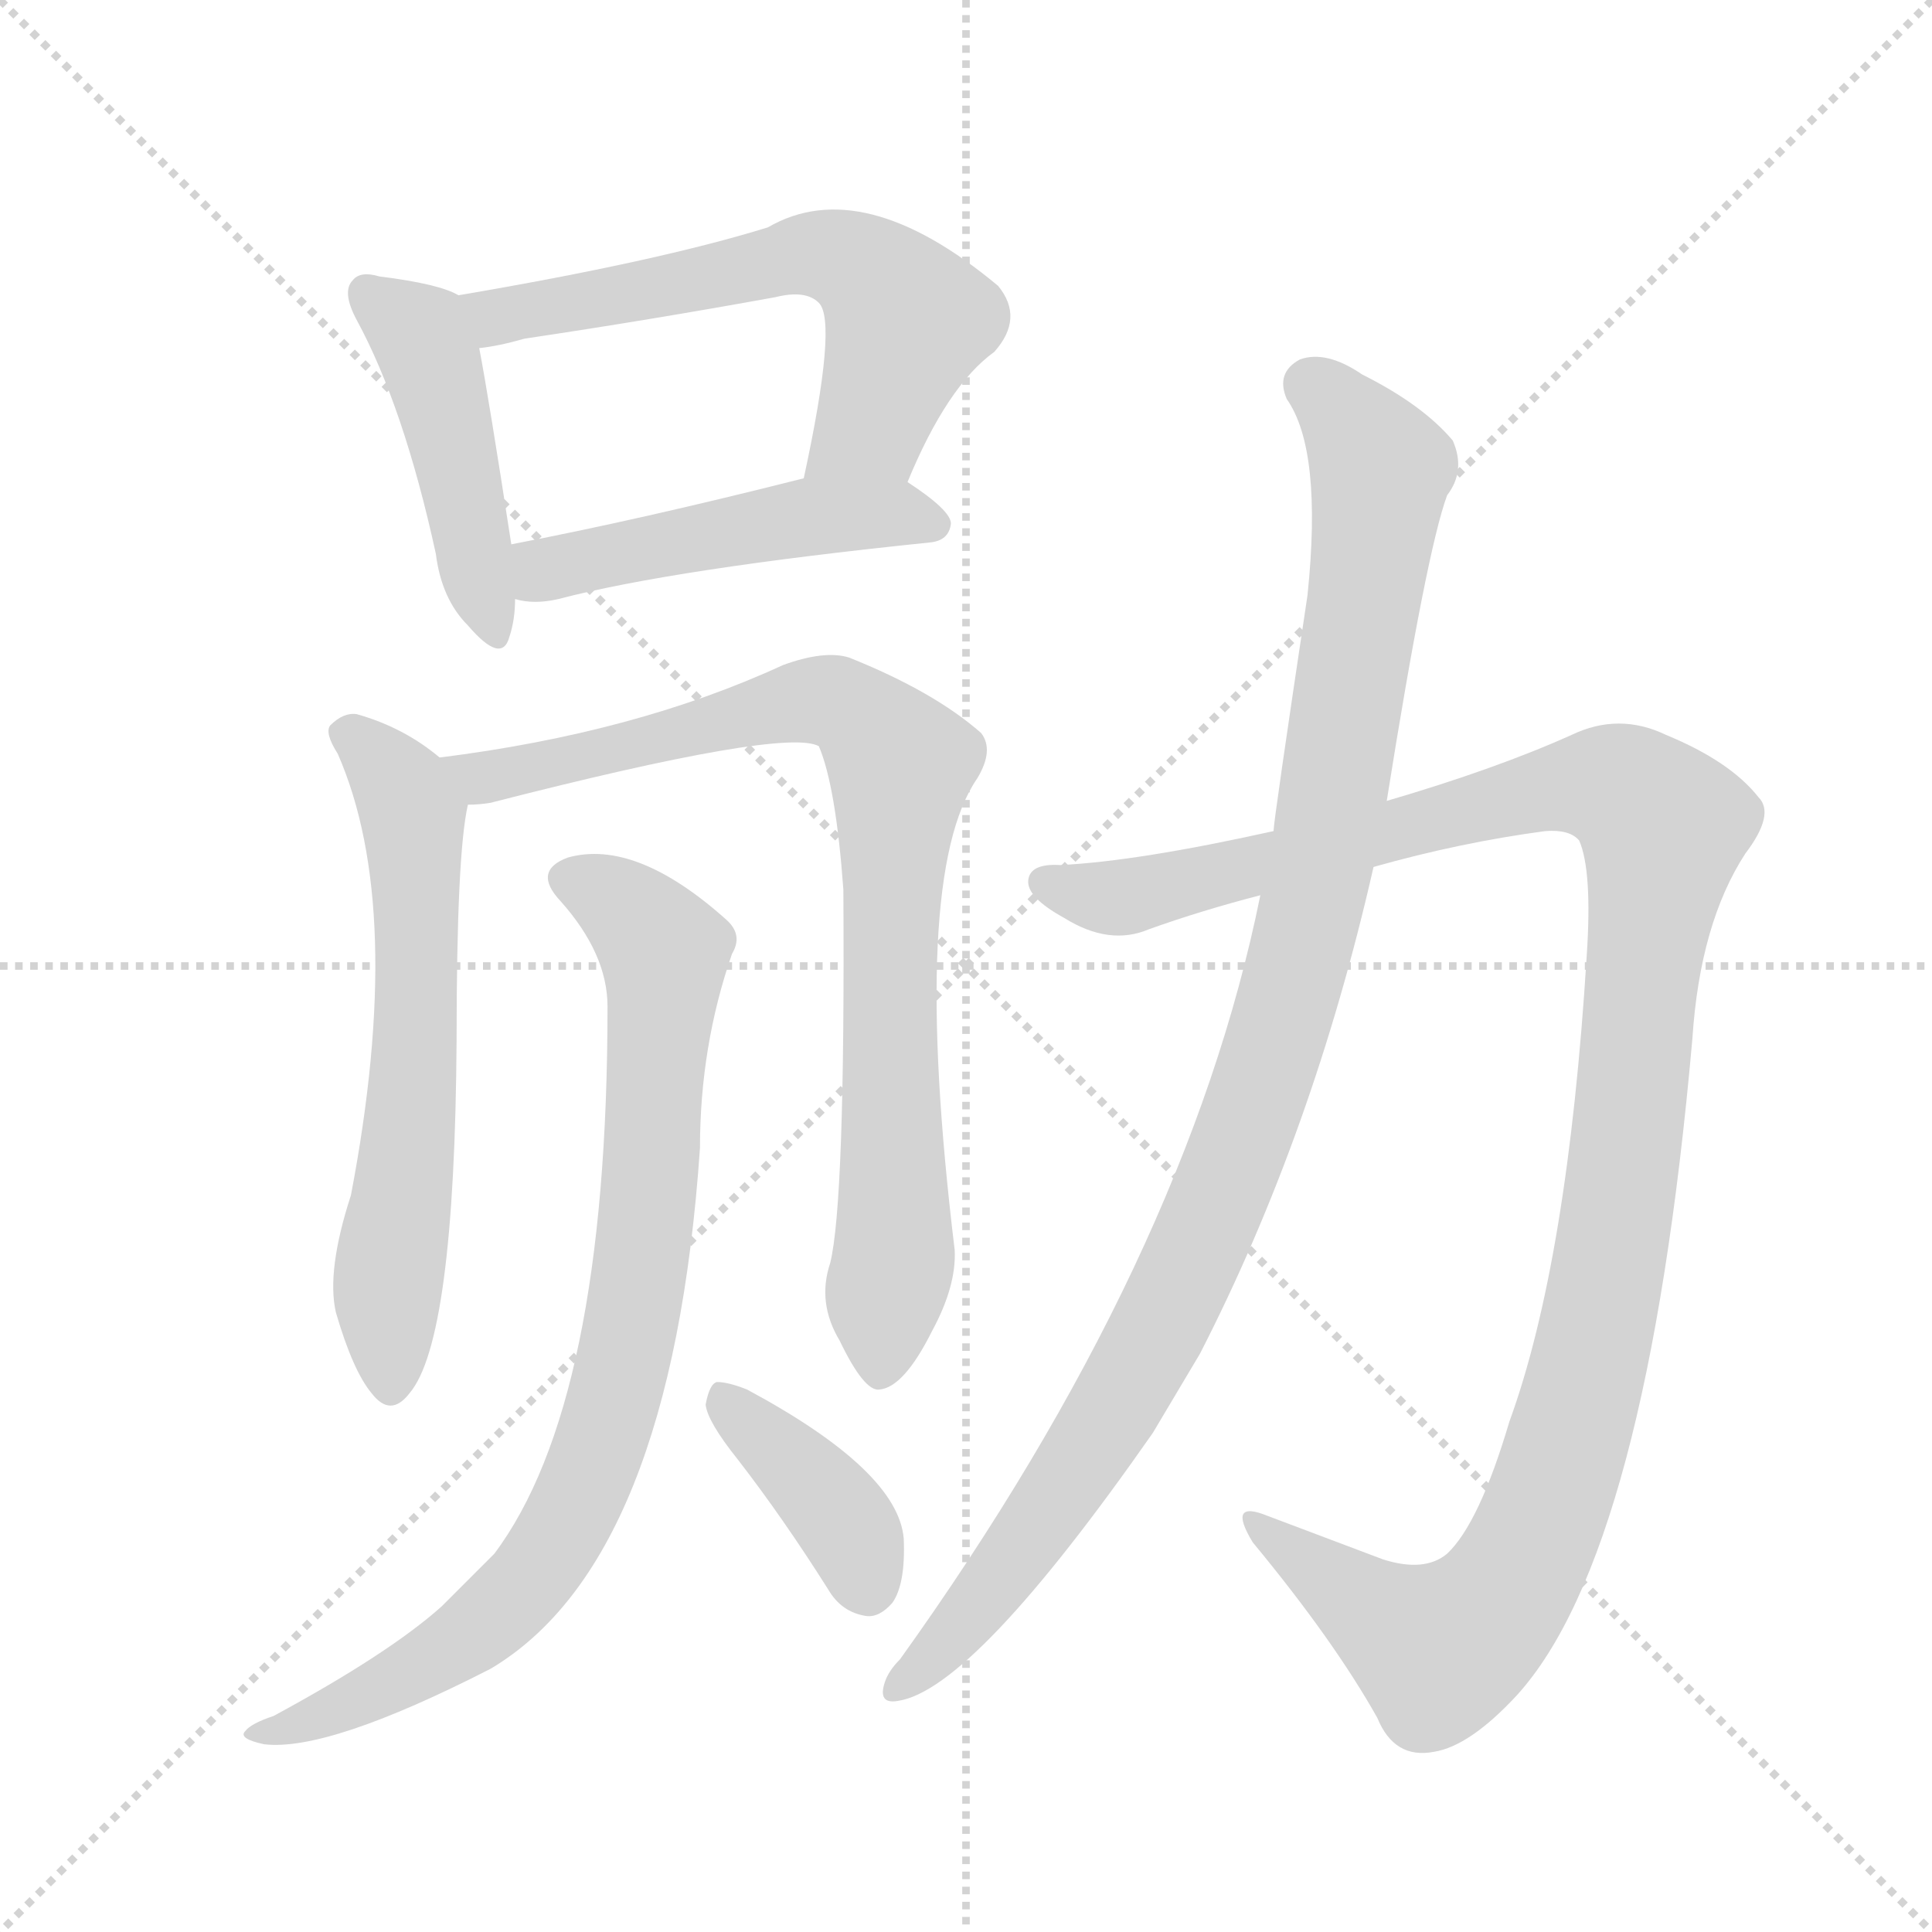 <svg xmlns="http://www.w3.org/2000/svg" version="1.1" viewBox="0 0 1024 1024">
  <g stroke="lightgray" stroke-dasharray="1,1" stroke-width="1" transform="scale(4, 4)">
    <line x1="0" y1="0" x2="256" y2="256" />
    <line x1="256" y1="0" x2="0" y2="256" />
    <line x1="128" y1="0" x2="128" y2="256" />
    <line x1="0" y1="128" x2="256" y2="128" />
  </g>
  <g transform="scale(1.0, -1.0) translate(0.0, -830.50)">
    <style type="text/css">
      
        @keyframes keyframes0 {
          from {
            stroke: blue;
            stroke-dashoffset: 450;
            stroke-width: 128;
          }
          59% {
            animation-timing-function: step-end;
            stroke: blue;
            stroke-dashoffset: 0;
            stroke-width: 128;
          }
          to {
            stroke: black;
            stroke-width: 1024;
          }
        }
        #make-me-a-hanzi-animation-0 {
          animation: keyframes0 0.616s both;
          animation-delay: 0s;
          animation-timing-function: linear;
        }
      
        @keyframes keyframes1 {
          from {
            stroke: blue;
            stroke-dashoffset: 595;
            stroke-width: 128;
          }
          66% {
            animation-timing-function: step-end;
            stroke: blue;
            stroke-dashoffset: 0;
            stroke-width: 128;
          }
          to {
            stroke: black;
            stroke-width: 1024;
          }
        }
        #make-me-a-hanzi-animation-1 {
          animation: keyframes1 0.734s both;
          animation-delay: 0.616s;
          animation-timing-function: linear;
        }
      
        @keyframes keyframes2 {
          from {
            stroke: blue;
            stroke-dashoffset: 477;
            stroke-width: 128;
          }
          61% {
            animation-timing-function: step-end;
            stroke: blue;
            stroke-dashoffset: 0;
            stroke-width: 128;
          }
          to {
            stroke: black;
            stroke-width: 1024;
          }
        }
        #make-me-a-hanzi-animation-2 {
          animation: keyframes2 0.638s both;
          animation-delay: 1.35s;
          animation-timing-function: linear;
        }
      
        @keyframes keyframes3 {
          from {
            stroke: blue;
            stroke-dashoffset: 614;
            stroke-width: 128;
          }
          67% {
            animation-timing-function: step-end;
            stroke: blue;
            stroke-dashoffset: 0;
            stroke-width: 128;
          }
          to {
            stroke: black;
            stroke-width: 1024;
          }
        }
        #make-me-a-hanzi-animation-3 {
          animation: keyframes3 0.75s both;
          animation-delay: 1.989s;
          animation-timing-function: linear;
        }
      
        @keyframes keyframes4 {
          from {
            stroke: blue;
            stroke-dashoffset: 836;
            stroke-width: 128;
          }
          73% {
            animation-timing-function: step-end;
            stroke: blue;
            stroke-dashoffset: 0;
            stroke-width: 128;
          }
          to {
            stroke: black;
            stroke-width: 1024;
          }
        }
        #make-me-a-hanzi-animation-4 {
          animation: keyframes4 0.93s both;
          animation-delay: 2.738s;
          animation-timing-function: linear;
        }
      
        @keyframes keyframes5 {
          from {
            stroke: blue;
            stroke-dashoffset: 834;
            stroke-width: 128;
          }
          73% {
            animation-timing-function: step-end;
            stroke: blue;
            stroke-dashoffset: 0;
            stroke-width: 128;
          }
          to {
            stroke: black;
            stroke-width: 1024;
          }
        }
        #make-me-a-hanzi-animation-5 {
          animation: keyframes5 0.929s both;
          animation-delay: 3.669s;
          animation-timing-function: linear;
        }
      
        @keyframes keyframes6 {
          from {
            stroke: blue;
            stroke-dashoffset: 383;
            stroke-width: 128;
          }
          55% {
            animation-timing-function: step-end;
            stroke: blue;
            stroke-dashoffset: 0;
            stroke-width: 128;
          }
          to {
            stroke: black;
            stroke-width: 1024;
          }
        }
        #make-me-a-hanzi-animation-6 {
          animation: keyframes6 0.562s both;
          animation-delay: 4.597s;
          animation-timing-function: linear;
        }
      
        @keyframes keyframes7 {
          from {
            stroke: blue;
            stroke-dashoffset: 1181;
            stroke-width: 128;
          }
          79% {
            animation-timing-function: step-end;
            stroke: blue;
            stroke-dashoffset: 0;
            stroke-width: 128;
          }
          to {
            stroke: black;
            stroke-width: 1024;
          }
        }
        #make-me-a-hanzi-animation-7 {
          animation: keyframes7 1.211s both;
          animation-delay: 5.159s;
          animation-timing-function: linear;
        }
      
        @keyframes keyframes8 {
          from {
            stroke: blue;
            stroke-dashoffset: 1022;
            stroke-width: 128;
          }
          77% {
            animation-timing-function: step-end;
            stroke: blue;
            stroke-dashoffset: 0;
            stroke-width: 128;
          }
          to {
            stroke: black;
            stroke-width: 1024;
          }
        }
        #make-me-a-hanzi-animation-8 {
          animation: keyframes8 1.082s both;
          animation-delay: 6.37s;
          animation-timing-function: linear;
        }
      
    </style>
    
      <path d="M 243 674 Q 233 680 201 684 Q 191 687 187 682 Q 181 676 189 661 Q 214 615 231 537 Q 234 513 248 499 Q 266 478 270 493 Q 273 502 273 513 L 271 542 Q 259 620 254 646 C 249 671 249 671 243 674 Z" fill="lightgray" />
    
      <path d="M 481 575 Q 502 626 527 644 Q 543 662 529 679 Q 457 739 407 710 Q 349 692 243 674 C 213 669 224 641 254 646 Q 264 647 278 651 Q 345 661 411 673 Q 427 677 434 670 Q 444 660 426 577 C 420 548 469 547 481 575 Z" fill="lightgray" />
    
      <path d="M 273 513 Q 283 510 296 513 Q 357 529 493 543 Q 503 544 504 553 Q 504 560 481 575 C 464 587 455 584 426 577 Q 339 555 271 542 C 242 536 243 518 273 513 Z" fill="lightgray" />
    
      <path d="M 233 429 Q 214 445 189 452 Q 182 453 175 446 Q 172 442 179 431 Q 215 349 186 197 Q 173 157 178 135 Q 187 104 197 92 Q 207 79 217 92 Q 241 120 242 279 Q 242 378 248 404 C 250 416 250 416 233 429 Z" fill="lightgray" />
    
      <path d="M 440 161 Q 433 140 445 120 Q 458 93 466 94 Q 479 95 494 125 Q 507 149 506 168 Q 482 366 518 418 Q 527 433 520 442 Q 495 464 450 482 Q 437 486 415 478 Q 337 442 233 429 C 203 425 218 400 248 404 Q 254 404 260 405 Q 416 445 434 435 Q 443 414 447 359 Q 448 193 440 161 Z" fill="lightgray" />
    
      <path d="M 322 297 Q 322 87 262 7 L 234 -21 Q 206 -46 145 -79 Q 133 -83 130 -87 Q 126 -91 140 -94 Q 174 -98 260 -54 Q 356 3 371 222 Q 371 276 388 325 Q 394 335 385 343 Q 337 386 301 376 Q 282 369 297 353 Q 322 325 322 297 Z" fill="lightgray" />
    
      <path d="M 391 57 Q 415 26 439 -12 Q 446 -24 459 -26 Q 466 -27 473 -19 Q 480 -9 479 15 Q 476 51 396 94 Q 386 98 380 98 Q 376 97 374 86 Q 375 77 391 57 Z" fill="lightgray" />
    
      <path d="M 728 371 Q 774 384 819 390 Q 832 391 837 385 Q 844 369 841 324 Q 831 162 800 77 Q 784 23 767 7 Q 755 -3 733 4 L 672 27 Q 650 36 664 13 Q 707 -39 730 -80 Q 739 -102 760 -98 Q 779 -95 804 -68 Q 873 8 897 280 Q 901 341 925 378 Q 941 399 932 408 Q 917 427 883 441 Q 858 453 833 441 Q 793 423 735 406 L 675 390 Q 603 374 562 372 Q 546 373 545 364 Q 544 355 564 344 Q 588 329 609 338 Q 637 348 668 356 L 728 371 Z" fill="lightgray" />
    
      <path d="M 668 356 Q 629 163 477 -49 Q 471 -55 469 -61 Q 465 -73 476 -71 Q 516 -65 611 71 L 636 113 Q 696 230 728 371 L 735 406 Q 756 538 767 568 Q 777 581 770 597 Q 754 616 722 632 Q 703 645 689 640 Q 676 633 682 619 Q 701 592 693 515 Q 675 395 675 390 L 668 356 Z" fill="lightgray" />
    
    
      <clipPath id="make-me-a-hanzi-clip-0">
        <path d="M 243 674 Q 233 680 201 684 Q 191 687 187 682 Q 181 676 189 661 Q 214 615 231 537 Q 234 513 248 499 Q 266 478 270 493 Q 273 502 273 513 L 271 542 Q 259 620 254 646 C 249 671 249 671 243 674 Z" />
      </clipPath>
      <path clip-path="url(#make-me-a-hanzi-clip-0)" d="M 195 675 L 227 643 L 260 498" fill="none" id="make-me-a-hanzi-animation-0" stroke-dasharray="322 644" stroke-linecap="round" />
    
      <clipPath id="make-me-a-hanzi-clip-1">
        <path d="M 481 575 Q 502 626 527 644 Q 543 662 529 679 Q 457 739 407 710 Q 349 692 243 674 C 213 669 224 641 254 646 Q 264 647 278 651 Q 345 661 411 673 Q 427 677 434 670 Q 444 660 426 577 C 420 548 469 547 481 575 Z" />
      </clipPath>
      <path clip-path="url(#make-me-a-hanzi-clip-1)" d="M 253 670 L 263 662 L 422 695 L 451 692 L 481 661 L 461 605 L 433 589" fill="none" id="make-me-a-hanzi-animation-1" stroke-dasharray="467 934" stroke-linecap="round" />
    
      <clipPath id="make-me-a-hanzi-clip-2">
        <path d="M 273 513 Q 283 510 296 513 Q 357 529 493 543 Q 503 544 504 553 Q 504 560 481 575 C 464 587 455 584 426 577 Q 339 555 271 542 C 242 536 243 518 273 513 Z" />
      </clipPath>
      <path clip-path="url(#make-me-a-hanzi-clip-2)" d="M 279 535 L 289 528 L 432 557 L 474 559 L 494 553" fill="none" id="make-me-a-hanzi-animation-2" stroke-dasharray="349 698" stroke-linecap="round" />
    
      <clipPath id="make-me-a-hanzi-clip-3">
        <path d="M 233 429 Q 214 445 189 452 Q 182 453 175 446 Q 172 442 179 431 Q 215 349 186 197 Q 173 157 178 135 Q 187 104 197 92 Q 207 79 217 92 Q 241 120 242 279 Q 242 378 248 404 C 250 416 250 416 233 429 Z" />
      </clipPath>
      <path clip-path="url(#make-me-a-hanzi-clip-3)" d="M 186 441 L 207 421 L 219 399 L 222 291 L 205 144 L 207 96" fill="none" id="make-me-a-hanzi-animation-3" stroke-dasharray="486 972" stroke-linecap="round" />
    
      <clipPath id="make-me-a-hanzi-clip-4">
        <path d="M 440 161 Q 433 140 445 120 Q 458 93 466 94 Q 479 95 494 125 Q 507 149 506 168 Q 482 366 518 418 Q 527 433 520 442 Q 495 464 450 482 Q 437 486 415 478 Q 337 442 233 429 C 203 425 218 400 248 404 Q 254 404 260 405 Q 416 445 434 435 Q 443 414 447 359 Q 448 193 440 161 Z" />
      </clipPath>
      <path clip-path="url(#make-me-a-hanzi-clip-4)" d="M 242 426 L 254 418 L 270 418 L 277 424 L 317 429 L 430 459 L 448 457 L 476 427 L 471 347 L 475 175 L 467 104" fill="none" id="make-me-a-hanzi-animation-4" stroke-dasharray="708 1416" stroke-linecap="round" />
    
      <clipPath id="make-me-a-hanzi-clip-5">
        <path d="M 322 297 Q 322 87 262 7 L 234 -21 Q 206 -46 145 -79 Q 133 -83 130 -87 Q 126 -91 140 -94 Q 174 -98 260 -54 Q 356 3 371 222 Q 371 276 388 325 Q 394 335 385 343 Q 337 386 301 376 Q 282 369 297 353 Q 322 325 322 297 Z" />
      </clipPath>
      <path clip-path="url(#make-me-a-hanzi-clip-5)" d="M 302 364 L 327 353 L 352 326 L 342 170 L 314 52 L 283 -4 L 242 -43 L 164 -82 L 136 -89" fill="none" id="make-me-a-hanzi-animation-5" stroke-dasharray="706 1412" stroke-linecap="round" />
    
      <clipPath id="make-me-a-hanzi-clip-6">
        <path d="M 391 57 Q 415 26 439 -12 Q 446 -24 459 -26 Q 466 -27 473 -19 Q 480 -9 479 15 Q 476 51 396 94 Q 386 98 380 98 Q 376 97 374 86 Q 375 77 391 57 Z" />
      </clipPath>
      <path clip-path="url(#make-me-a-hanzi-clip-6)" d="M 382 89 L 443 30 L 459 -9" fill="none" id="make-me-a-hanzi-animation-6" stroke-dasharray="255 510" stroke-linecap="round" />
    
      <clipPath id="make-me-a-hanzi-clip-7">
        <path d="M 728 371 Q 774 384 819 390 Q 832 391 837 385 Q 844 369 841 324 Q 831 162 800 77 Q 784 23 767 7 Q 755 -3 733 4 L 672 27 Q 650 36 664 13 Q 707 -39 730 -80 Q 739 -102 760 -98 Q 779 -95 804 -68 Q 873 8 897 280 Q 901 341 925 378 Q 941 399 932 408 Q 917 427 883 441 Q 858 453 833 441 Q 793 423 735 406 L 675 390 Q 603 374 562 372 Q 546 373 545 364 Q 544 355 564 344 Q 588 329 609 338 Q 637 348 668 356 L 728 371 Z" />
      </clipPath>
      <path clip-path="url(#make-me-a-hanzi-clip-7)" d="M 554 362 L 597 355 L 837 415 L 860 412 L 881 392 L 851 147 L 831 65 L 803 -5 L 786 -28 L 763 -44 L 665 22" fill="none" id="make-me-a-hanzi-animation-7" stroke-dasharray="1053 2106" stroke-linecap="round" />
    
      <clipPath id="make-me-a-hanzi-clip-8">
        <path d="M 668 356 Q 629 163 477 -49 Q 471 -55 469 -61 Q 465 -73 476 -71 Q 516 -65 611 71 L 636 113 Q 696 230 728 371 L 735 406 Q 756 538 767 568 Q 777 581 770 597 Q 754 616 722 632 Q 703 645 689 640 Q 676 633 682 619 Q 701 592 693 515 Q 675 395 675 390 L 668 356 Z" />
      </clipPath>
      <path clip-path="url(#make-me-a-hanzi-clip-8)" d="M 695 626 L 732 582 L 710 422 L 677 280 L 623 144 L 586 74 L 538 4 L 477 -63" fill="none" id="make-me-a-hanzi-animation-8" stroke-dasharray="894 1788" stroke-linecap="round" />
    
  </g>
</svg>